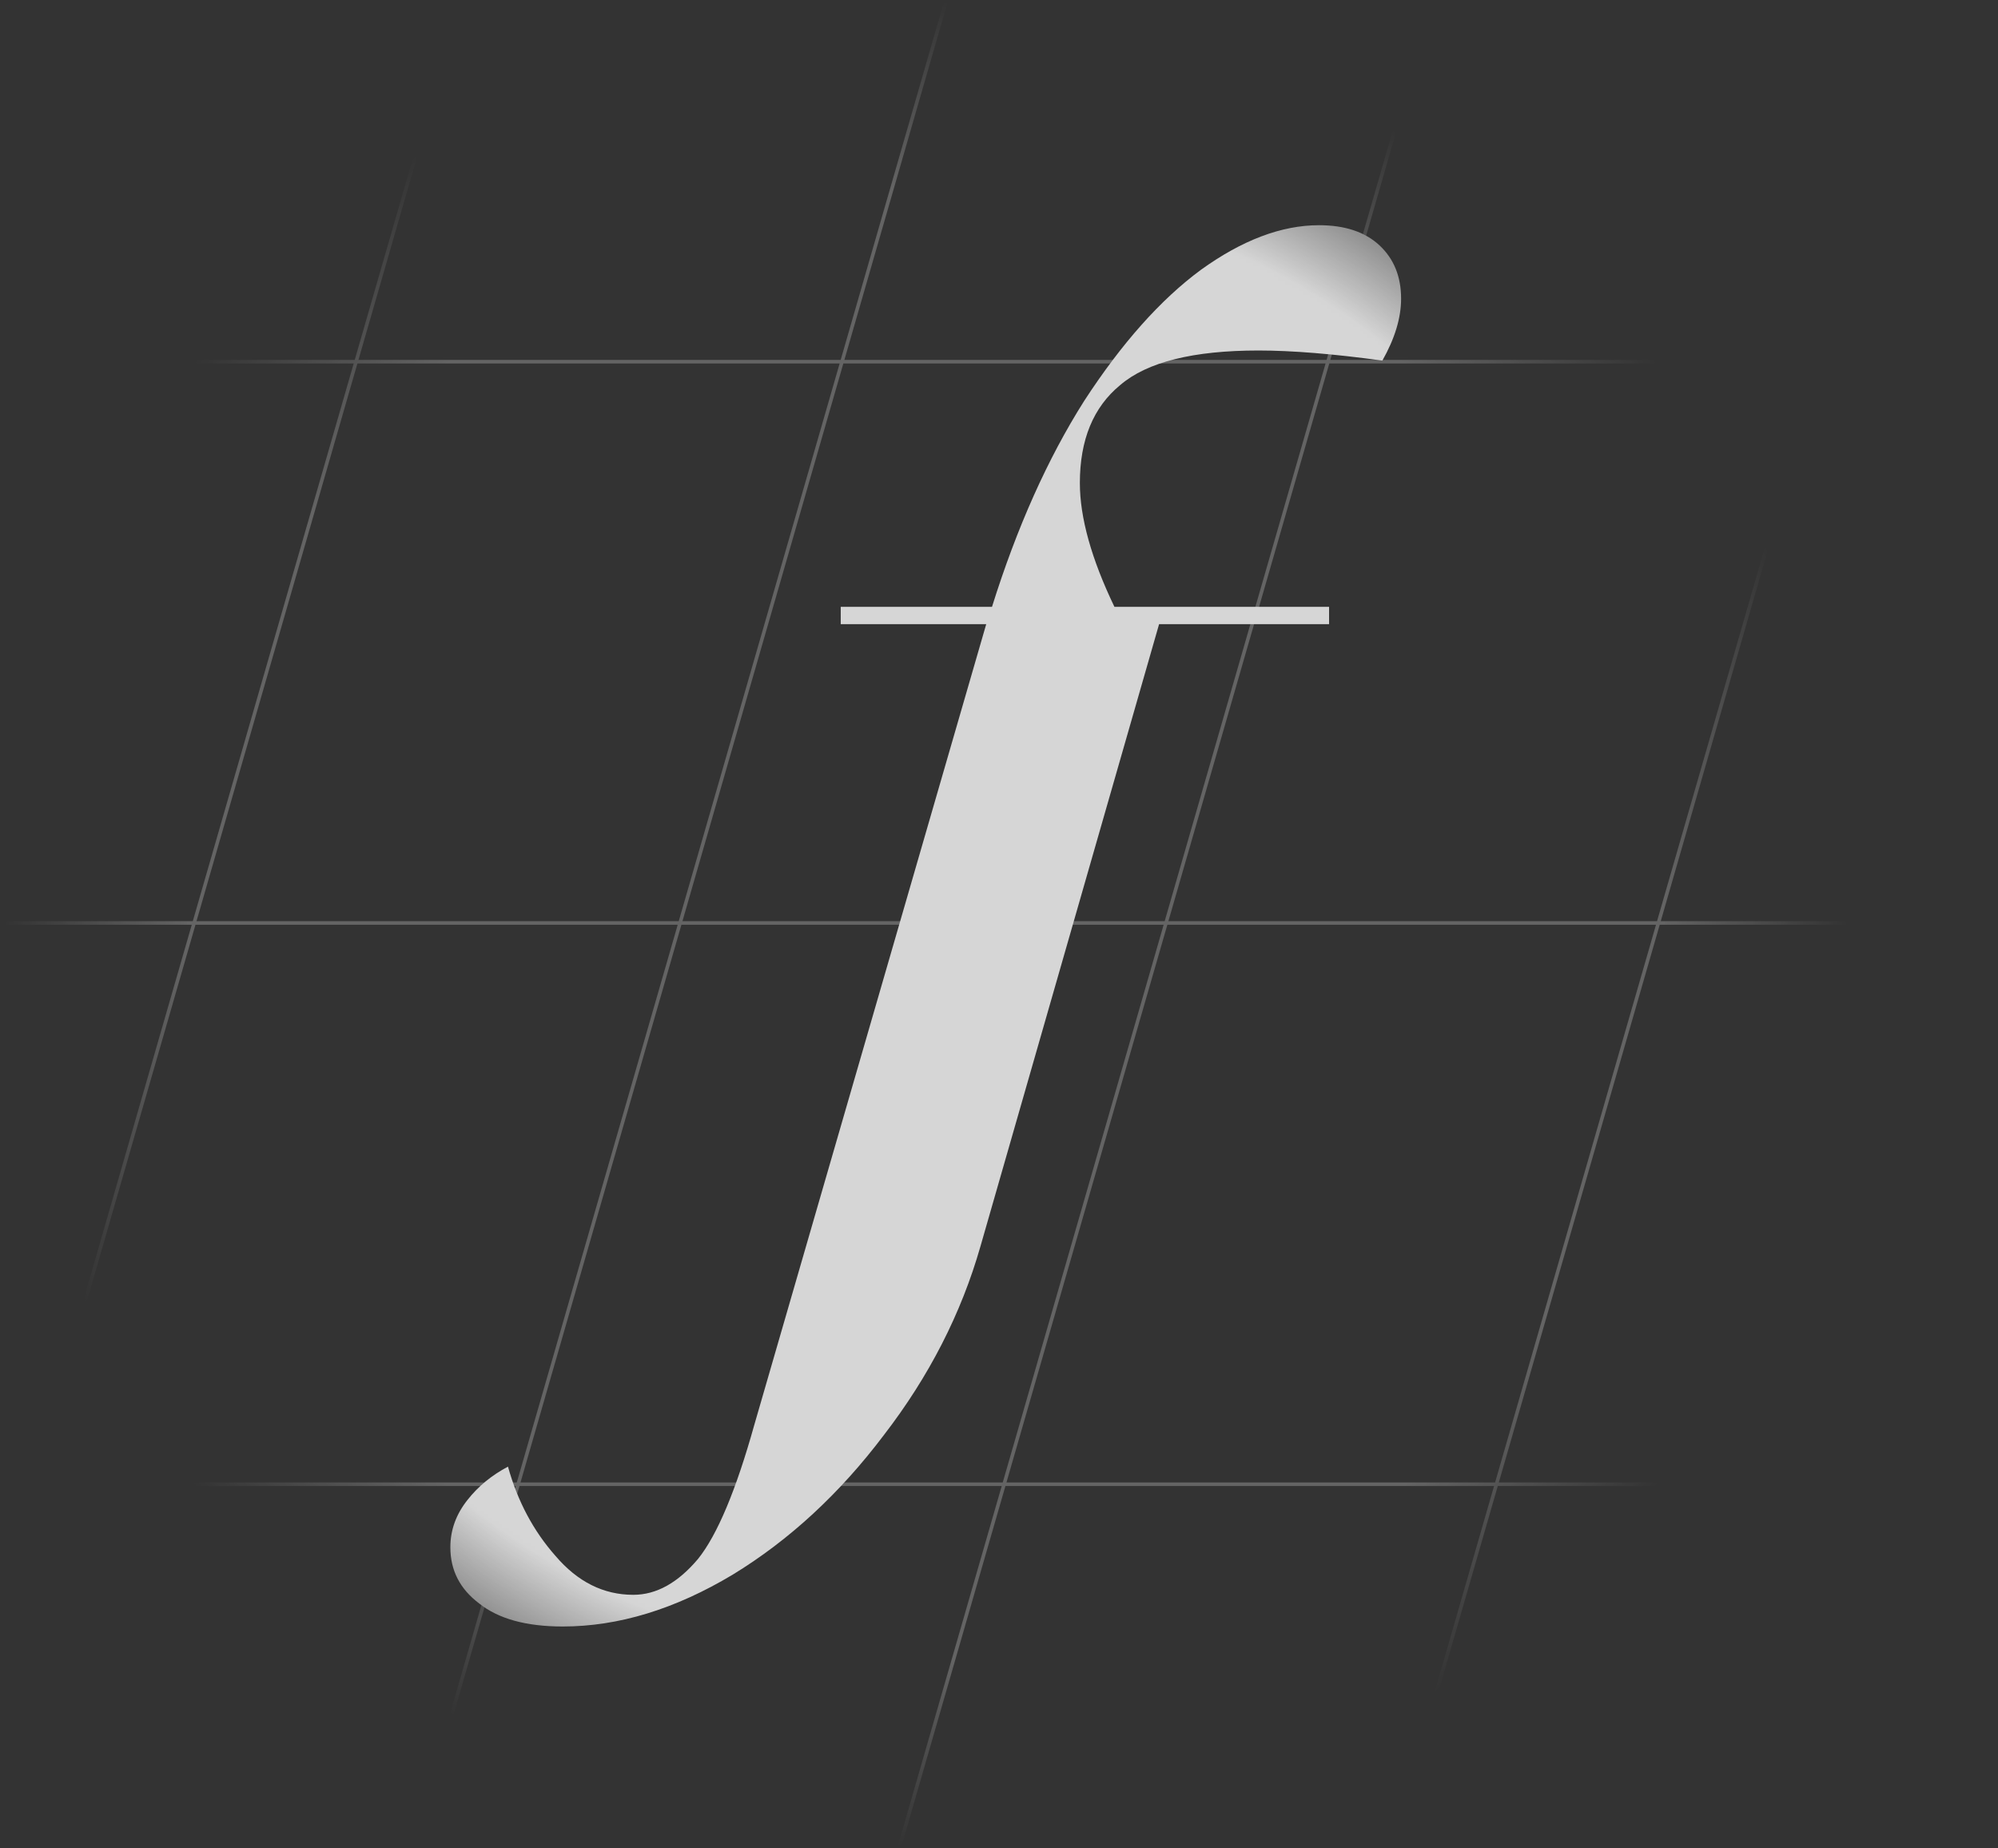 <svg width="559" height="517" viewBox="0 0 559 517" fill="none" xmlns="http://www.w3.org/2000/svg">
<rect x="0" y="0" width="559" height="517" fill="#333333" stroke="none"/>
<mask id="mask0_5_5" style="mask-type:alpha" maskUnits="userSpaceOnUse" x="0" y="0" width="518" height="517">
<rect width="517" height="517" transform="translate(0.48)" fill="url(#paint0_radial_5_5)" fill-opacity="0.8"/>
</mask>
<g mask="url(#mask0_5_5)">
<path d="M0.335 101.179H559.48M0.335 415.205H559.48M-14.984 258.192H544.161M400.73 0L229.394 593.777M536.687 6.223L365.35 600M264.774 0L93.437 593.777M128.817 0L-42.52 593.777" stroke="white" stroke-opacity="0.3"/>
<path d="M126 432.842C126 428.007 127.612 423.576 130.836 419.547C133.792 415.787 137.554 412.698 142.121 410.281C144.808 419.95 149.241 428.276 155.421 435.259C161.601 442.511 168.856 446.137 177.185 446.137C183.633 446.137 189.679 442.779 195.321 436.065C200.695 429.35 205.934 416.861 211.039 398.597L275.927 174.597H235.221V169.763H277.539C284.525 147.47 293.123 128.266 303.333 112.151C313.812 96.036 324.694 83.815 335.979 75.489C347.532 67.163 358.548 63 369.027 63C376.282 63 381.924 64.88 385.955 68.64C389.985 72.4 392 77.369 392 83.547C392 88.918 390.254 94.693 386.761 100.871C373.058 98.99 361.504 98.05 352.1 98.05C333.829 98.05 320.932 101.273 313.409 107.719C305.886 113.897 302.124 123.029 302.124 135.115C302.124 144.784 305.348 156.333 311.797 169.763H371.848V174.597H324.291L274.315 348.64C268.941 367.441 259.94 385.034 247.312 401.417C234.953 417.801 220.846 430.827 204.994 440.496C188.873 450.165 173.02 455 157.436 455C147.226 455 139.434 452.851 134.061 448.554C128.687 444.525 126 439.288 126 432.842Z" fill="white"/>
</g>
<defs>
<radialGradient id="paint0_radial_5_5" cx="0" cy="0" r="1" gradientUnits="userSpaceOnUse" gradientTransform="translate(258.5 258.5) rotate(90) scale(258.5)">
<stop offset="0.8"/>
<stop offset="1" stop-opacity="0"/>
</radialGradient>
</defs>
</svg>
